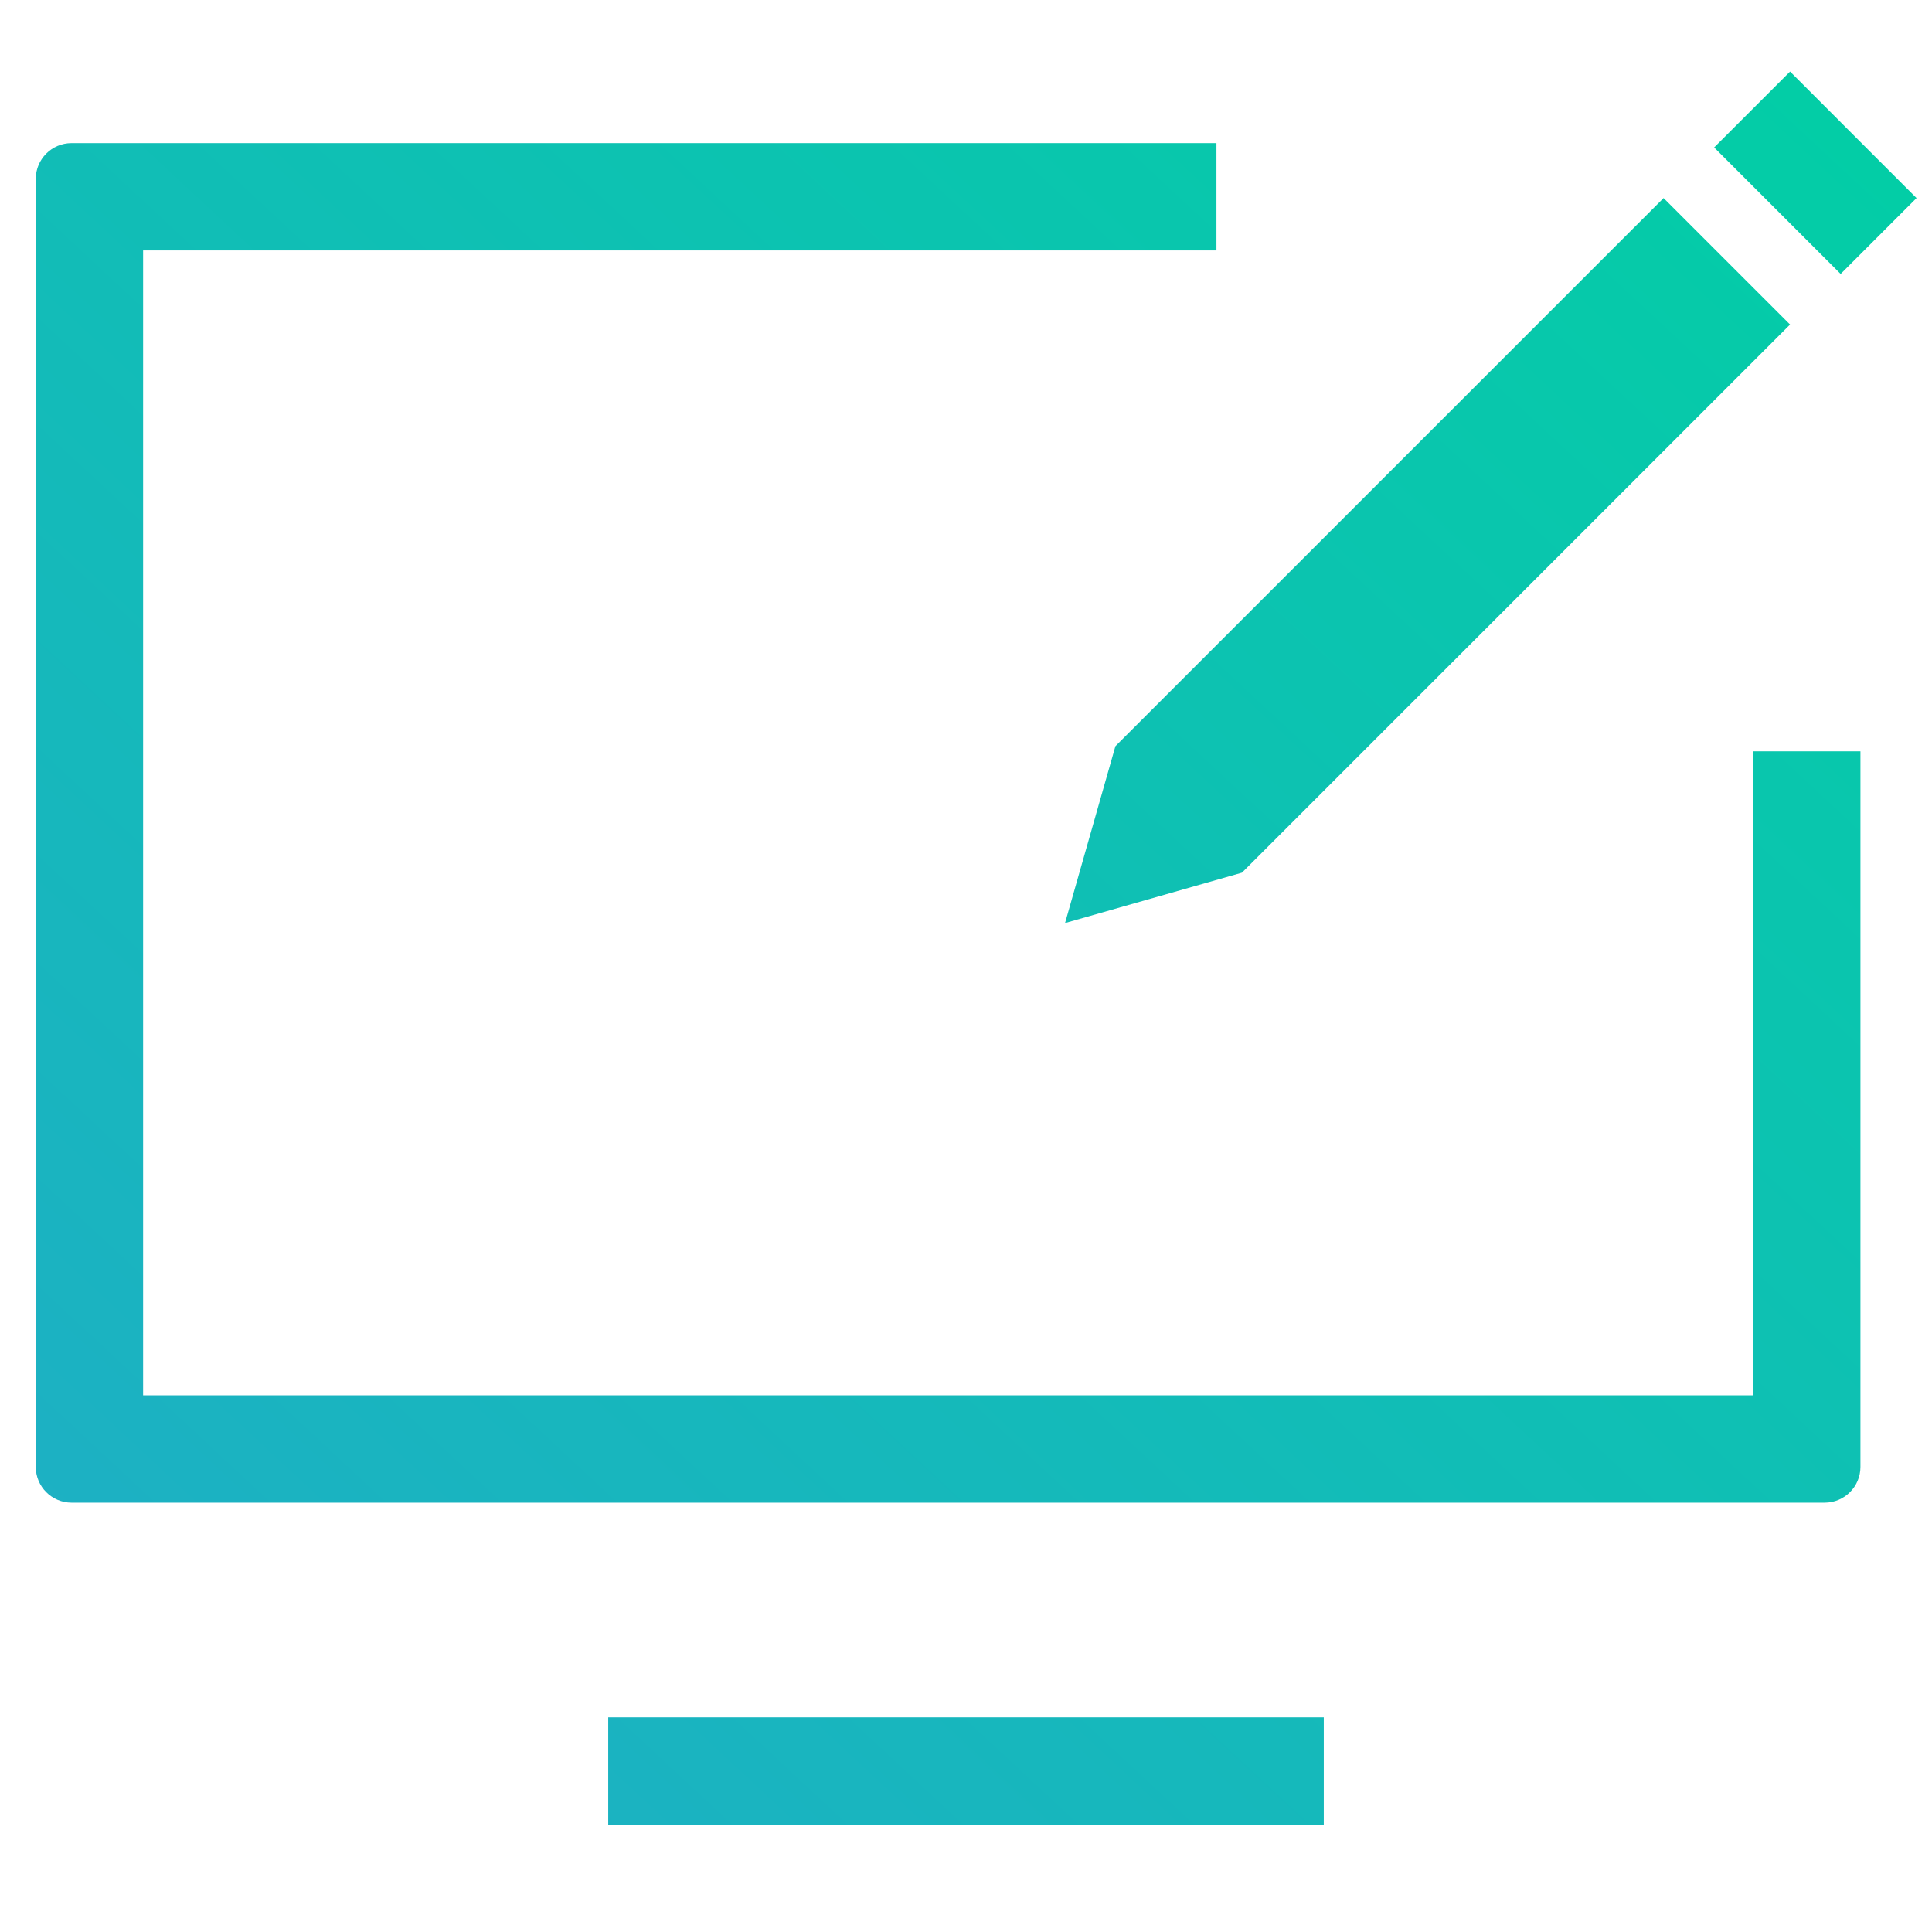 <?xml version="1.0" encoding="UTF-8"?>
<svg width="54px" height="54px" viewBox="0 0 54 54" version="1.1" xmlns="http://www.w3.org/2000/svg" xmlns:xlink="http://www.w3.org/1999/xlink">
    <!-- Generator: Sketch 48.1 (47250) - http://www.bohemiancoding.com/sketch -->
    <title>制作报告</title>
    <desc>Created with Sketch.</desc>
    <defs>
        <linearGradient x1="1.467%" y1="98.533%" x2="100%" y2="0%" id="linearGradient-1">
            <stop stop-color="#1FAEC6" offset="0%"></stop>
            <stop stop-color="#02CEA5" offset="100%"></stop>
        </linearGradient>
    </defs>
    <g id="dmp平台进入首页" stroke="none" stroke-width="1" fill="none" fill-rule="evenodd" transform="translate(-796, -379)">
        <g id="Group-5" transform="translate(713, 313)" fill="url(#linearGradient-1)" fill-rule="nonzero">
            <g id="制作报告" transform="translate(83, 66)">
                <path d="M4,7 L4,39 L49,39 L49,7 L4,7 Z M45.033,7 L46.497,5.536 L47.961,7 L49,7 L49,8.039 L50.033,9.071 L49,10.104 L49,21 L52,21 L52,41 C52,41.552 51.552,42 51,42 L2,42 C1.448,42 1,41.552 1,41 L1,5 C1,4.448 1.448,4 2,4 L34,4 L34,7 L45.033,7 Z M17,48 L37,48 L37,51 L17,51 L17,48 Z M45.033,7 L31.176,20.856 L29.768,25.8 L34.712,24.392 L49,10.104 L49,8.039 L47.961,7 L45.033,7 Z M50.033,2 L53.568,5.536 L51.447,7.657 L47.911,4.121 L50.033,2 Z" id="Combined-Shape"></path>
            </g>
        </g>
    </g>
</svg>